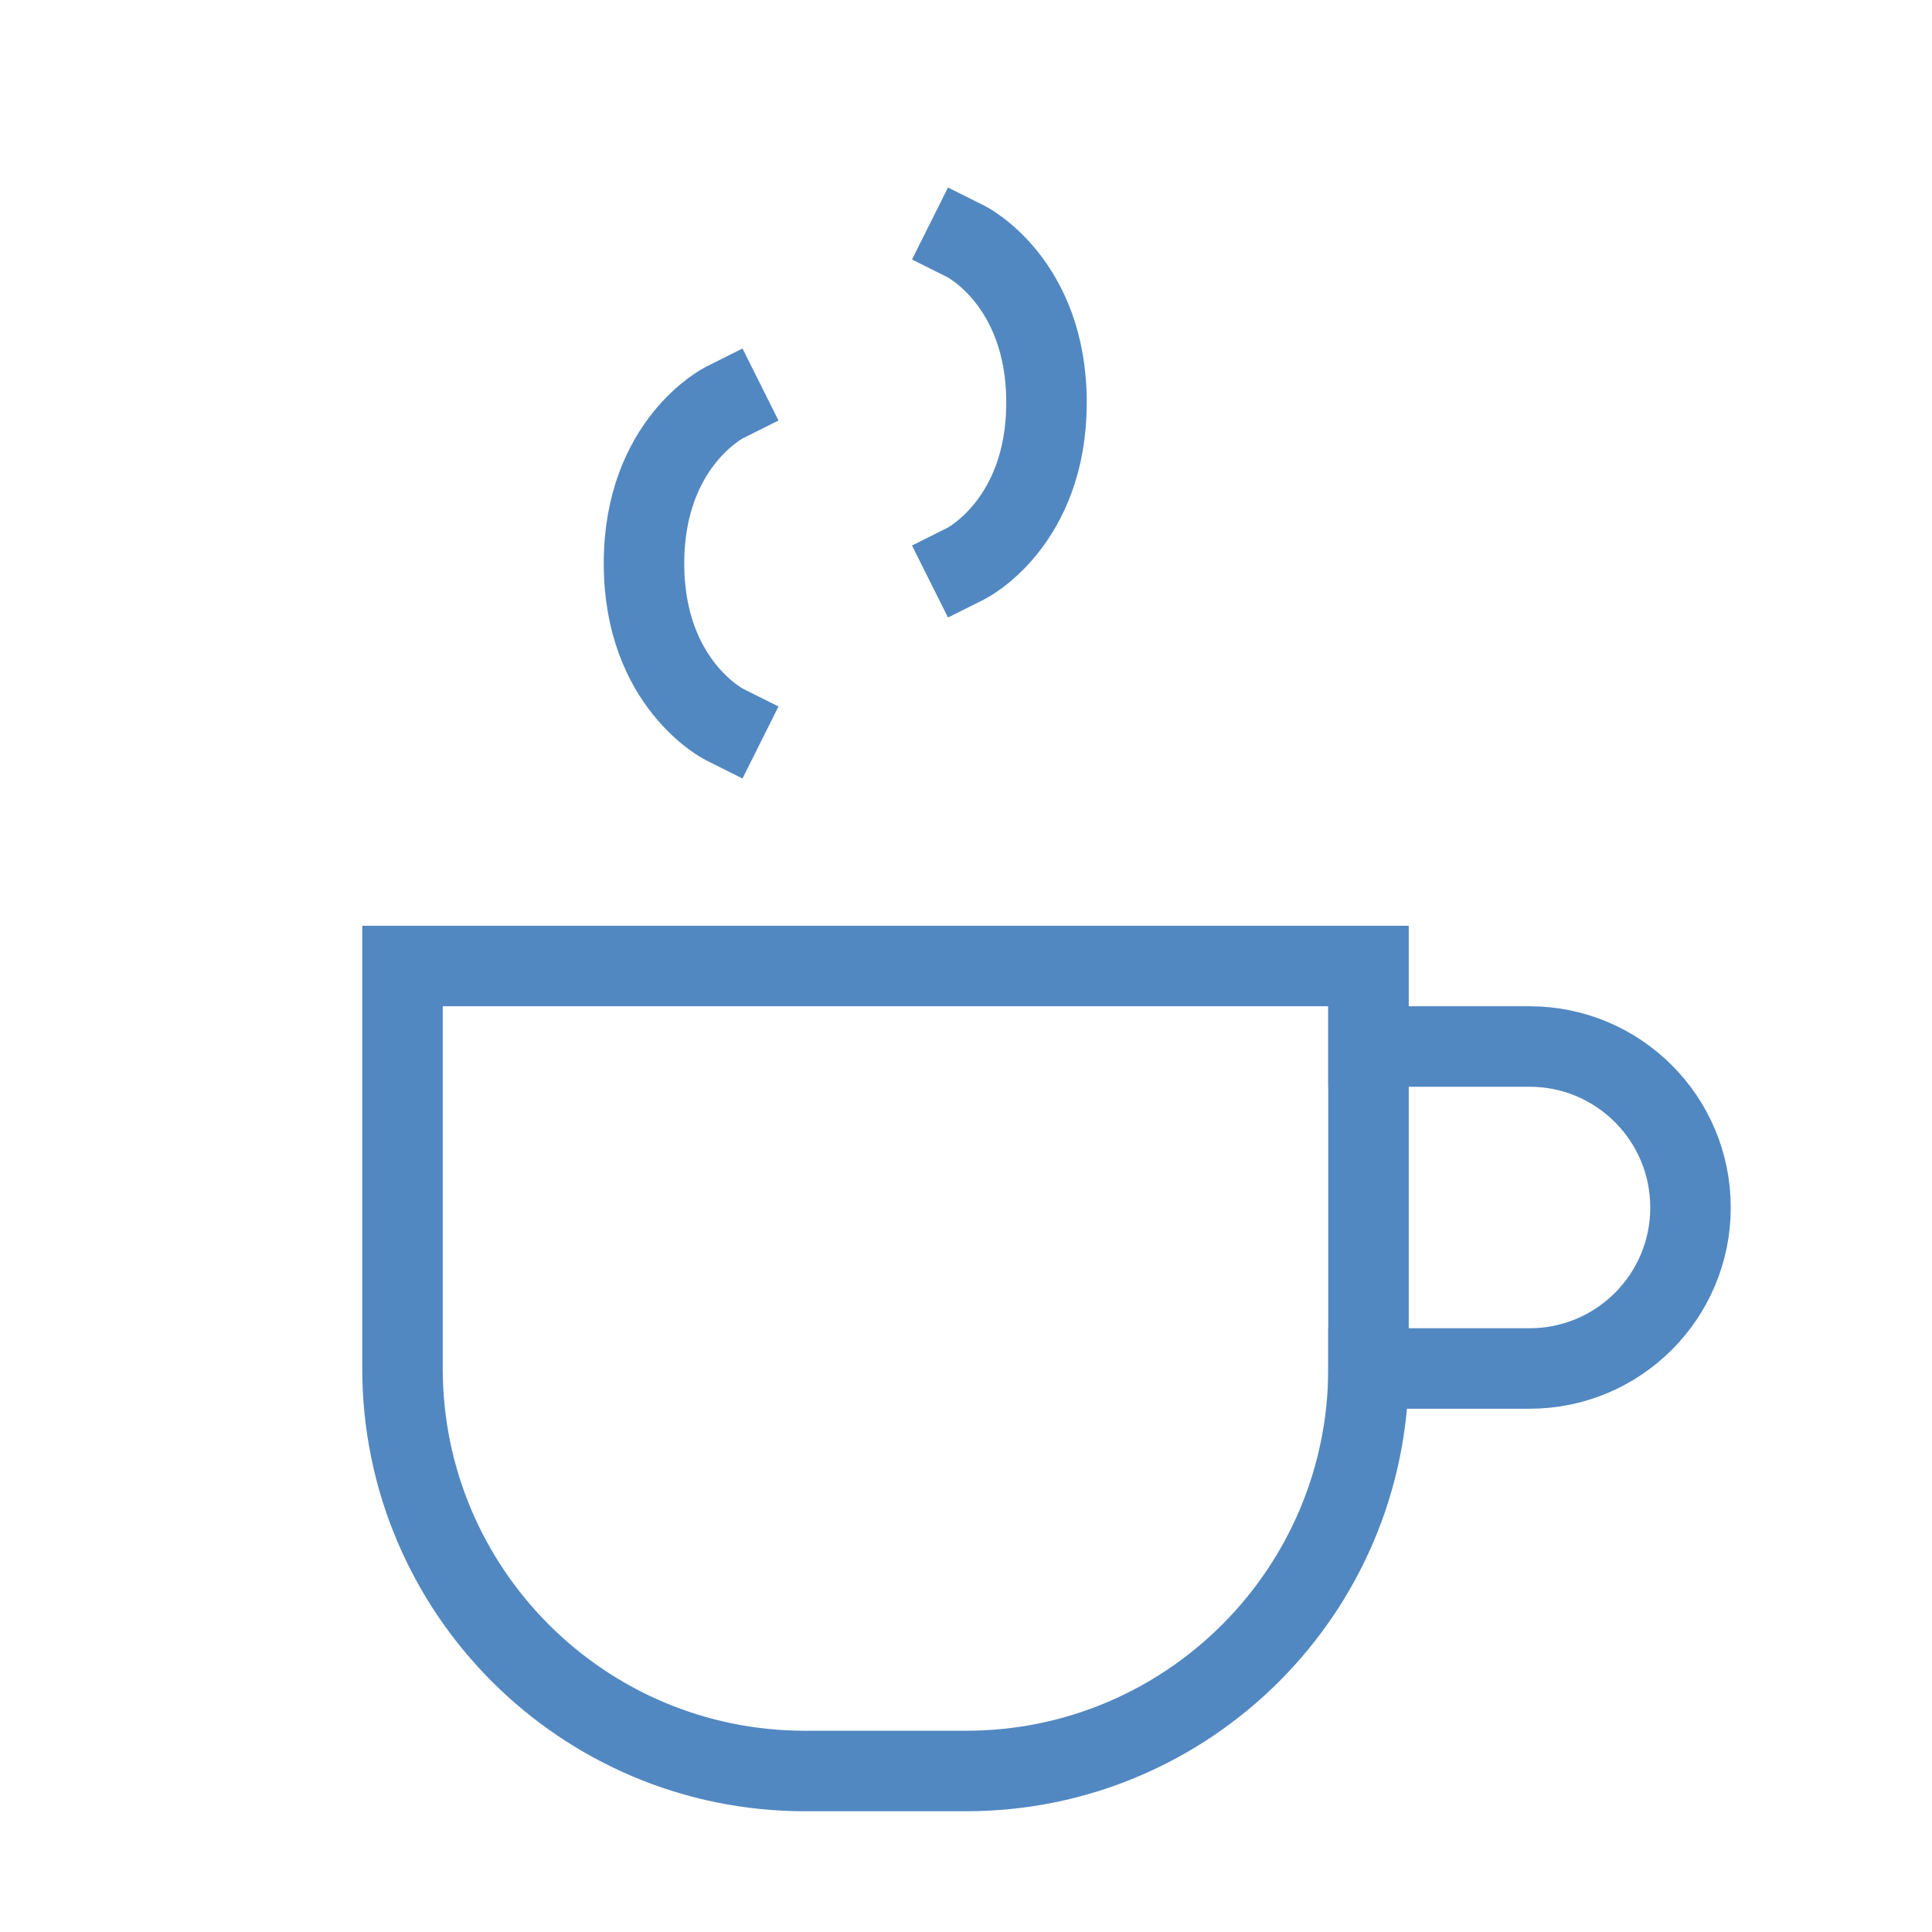 <svg width="48px" height="48px" viewBox="0 0 24 24" fill="none" xmlns="http://www.w3.org/2000/svg" aria-labelledby="coffeeIconTitle" stroke="#5288c1" stroke-width="1" stroke-linecap="square" stroke-linejoin="miter" color="#5288c1"> <title id="coffeeIconTitle">Coffee</title> <path d="M5 12H17V17C17 19.761 14.761 22 12 22H10C7.239 22 5 19.761 5 17V12Z"/> <path d="M17 13H19C20.105 13 21 13.895 21 15V15C21 16.105 20.105 17 19 17H17"/> <path d="M9 9C9 9 8 8.5 8 7C8 5.5 9 5 9 5"/> <path d="M12 3C12 3 13 3.5 13 5C13 6.5 12 7 12 7"/> </svg>
